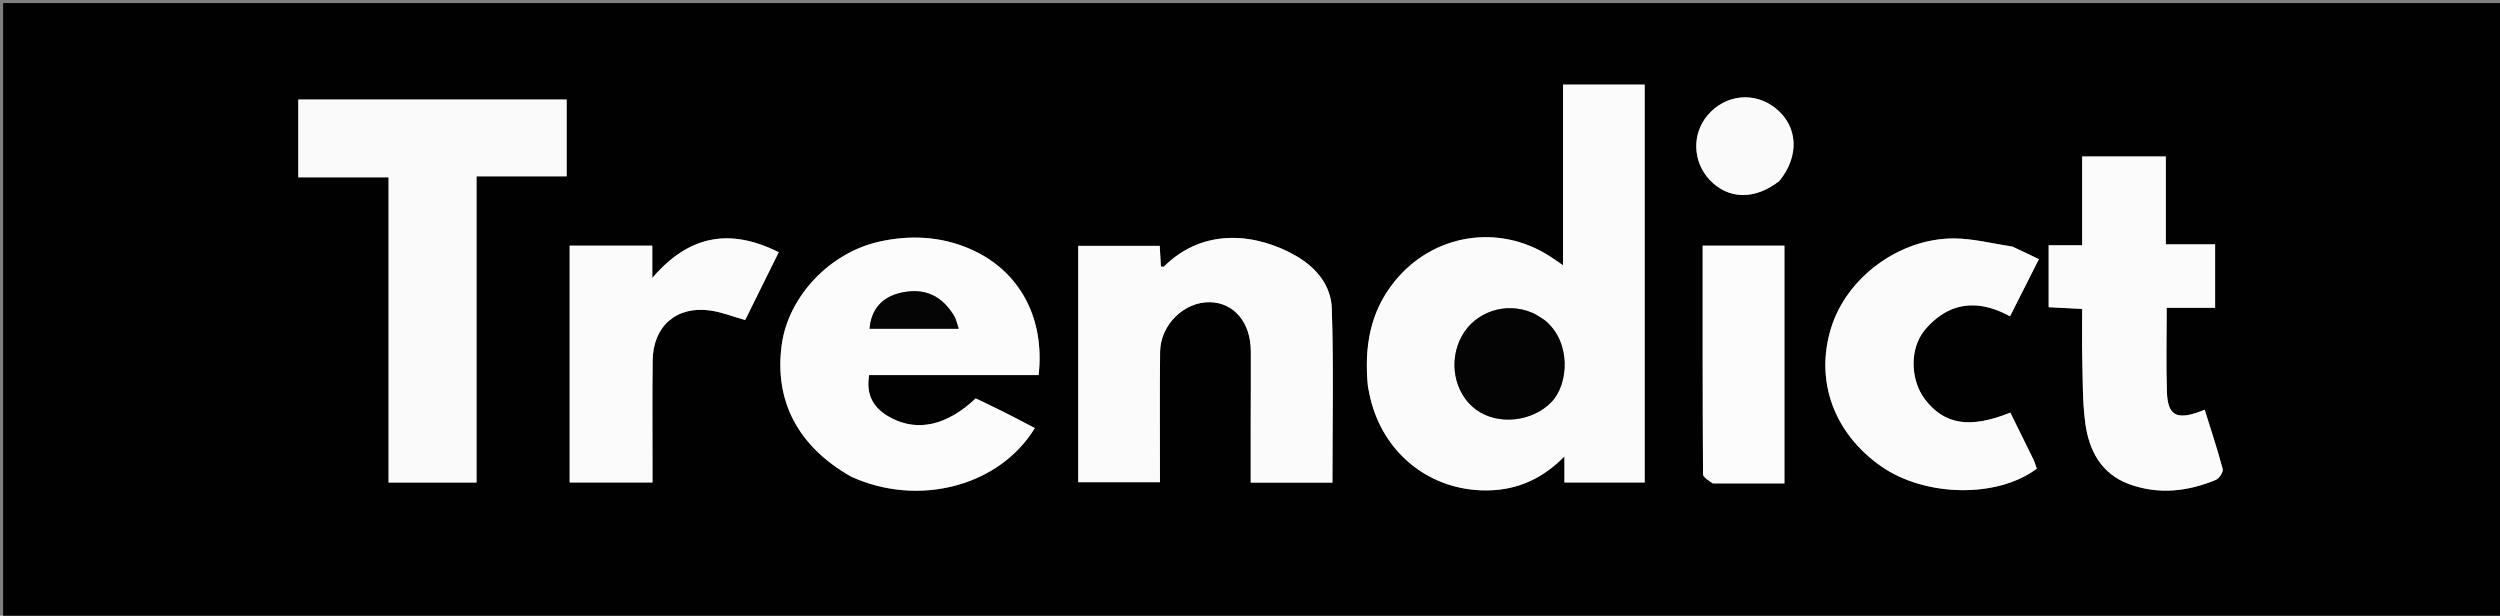 <svg version="1.1" id="Layer_1" xmlns="http://www.w3.org/2000/svg" xmlns:xlink="http://www.w3.org/1999/xlink" x="0px" y="0px"
	 width="100%" viewBox="0 0 812 200" enable-background="new 0 0 812 200" xml:space="preserve">
<rect x="0" y="0" width="812" height="200" fill="#808080" stroke="none"/>
<path fill="#010101" opacity="1" stroke="none" 
	d="
M588,201 
	C392,201 196.5,201 1,201 
	C1,134.333 1,67.667 1,1 
	C271.667,1 542.333,1 813,1 
	C813,67.667 813,134.333 813,201 
	C738.167,201 663.333,201 588,201 
M444.358,125.849 
	C444.596,126.99 444.807,128.138 445.075,129.272 
	C449.184,146.649 463.445,158.574 481.027,159.25 
	C491.273,159.643 500.19,156.313 508.132,148.24 
	C508.132,151.756 508.132,154.14 508.132,156.695 
	C517.067,156.695 525.622,156.695 534.188,156.695 
	C534.188,113.343 534.188,70.309 534.188,27.48 
	C525.217,27.48 516.648,27.48 507.672,27.48 
	C507.672,47.115 507.672,66.347 507.672,86.17 
	C505.914,84.967 504.735,84.125 503.522,83.337 
	C486.775,72.453 465.304,75.984 452.84,91.562 
	C444.94,101.436 443.059,112.793 444.358,125.849 
M125.5,32.32 
	C116.048,32.32 106.597,32.32 96.894,32.32 
	C96.894,40.878 96.894,48.941 96.894,57.594 
	C106.766,57.594 116.31,57.594 126.211,57.594 
	C126.211,90.943 126.211,123.702 126.211,156.731 
	C135.813,156.731 145.041,156.731 154.776,156.731 
	C154.776,123.582 154.776,90.685 154.776,57.266 
	C164.838,57.266 174.402,57.266 184.05,57.266 
	C184.05,48.784 184.05,40.83 184.05,32.317 
	C164.74,32.317 145.62,32.317 125.5,32.32 
M406.232,137.499 
	C406.232,143.911 406.232,150.323 406.232,156.742 
	C415.647,156.742 424.25,156.742 432.769,156.742 
	C432.769,137.719 433.178,118.94 432.566,100.195 
	C432.324,92.759 427.584,86.936 420.951,83.117 
	C408.649,76.035 391.238,73.496 378.079,86.558 
	C377.925,86.711 377.487,86.577 377.056,86.577 
	C376.931,84.361 376.805,82.107 376.678,79.849 
	C367.607,79.849 358.9,79.849 350.216,79.849 
	C350.216,105.652 350.216,131.071 350.216,156.609 
	C359.187,156.609 367.884,156.609 376.759,156.609 
	C376.759,142.243 376.653,128.269 376.797,114.298 
	C376.888,105.429 384.692,97.901 393.136,98.153 
	C400.876,98.384 406.216,104.783 406.269,114.013 
	C406.312,121.509 406.251,129.004 406.232,137.499 
M276.698,154.924 
	C298.318,164.817 324.623,157.918 336.108,139.044 
	C332.877,137.359 329.685,135.646 326.448,134.02 
	C323.244,132.411 319.995,130.891 316.913,129.403 
	C307.642,138.161 298.178,140.292 289.524,135.796 
	C283.611,132.724 281.218,128.298 282.286,121.829 
	C300.607,121.829 319.005,121.829 337.343,121.829 
	C339.46,102.93 330.866,87.47 314.562,80.64 
	C305.202,76.719 295.415,76.319 285.645,78.479 
	C269.412,82.068 256.054,96.377 253.922,111.918 
	C251.424,130.13 259.112,144.972 276.698,154.924 
M665.407,94.261 
	C665.407,96.054 665.407,97.846 665.407,99.781 
	C669.425,99.986 672.823,100.16 676.292,100.337 
	C676.292,105.805 676.186,110.795 676.317,115.778 
	C676.504,122.923 676.361,130.129 677.276,137.19 
	C678.441,146.172 682.345,153.869 691.538,157.237 
	C701.054,160.724 710.554,159.677 719.749,155.833 
	C720.827,155.383 722.169,153.259 721.916,152.302 
	C720.227,145.936 718.138,139.676 716.088,133.088 
	C715.058,133.48 714.48,133.717 713.891,133.922 
	C706.864,136.359 704.063,134.748 703.813,127.391 
	C703.508,118.439 703.74,109.469 703.74,99.976 
	C708.981,99.976 714.229,99.976 719.467,99.976 
	C719.467,92.914 719.467,86.388 719.467,79.366 
	C714.033,79.366 708.964,79.366 703.454,79.366 
	C703.454,69.616 703.454,60.362 703.454,50.821 
	C694.272,50.821 685.555,50.821 676.285,50.821 
	C676.285,60.527 676.285,69.935 676.285,79.655 
	C672.471,79.655 669.208,79.655 665.407,79.655 
	C665.407,84.416 665.407,88.865 665.407,94.261 
M653.328,80.011 
	C647.094,79.112 640.861,77.472 634.625,77.455 
	C616.924,77.404 599.906,90.071 594.798,106.349 
	C589.414,123.508 595.55,140.625 610.961,151.428 
	C625.22,161.425 648.691,161.862 661.544,152.222 
	C661.18,151.227 660.88,150.121 660.388,149.109 
	C657.933,144.055 655.428,139.026 652.956,134.019 
	C639.778,139.307 631.529,137.958 625.208,129.682 
	C620.518,123.541 620.146,113.357 625.063,107.314 
	C627.379,104.468 630.583,101.812 633.944,100.464 
	C640.239,97.94 646.635,99.376 652.864,102.711 
	C655.987,96.531 658.965,90.635 662.228,84.178 
	C659.38,82.801 656.729,81.519 653.328,80.011 
M185.029,112.5 
	C185.029,127.246 185.029,141.993 185.029,156.699 
	C194.394,156.699 202.978,156.699 211.927,156.699 
	C211.927,154.762 211.926,153.132 211.927,151.501 
	C211.935,140.008 211.827,128.513 211.983,117.022 
	C212.134,105.935 219.69,99.332 230.619,100.833 
	C234.328,101.343 237.907,102.793 242.024,103.947 
	C245.454,97.019 249.096,89.663 252.925,81.928 
	C236.944,73.915 223.64,76.494 211.861,90.295 
	C211.861,86.006 211.861,83.023 211.861,79.784 
	C202.907,79.784 194.159,79.784 185.029,79.784 
	C185.029,90.555 185.029,101.027 185.029,112.5 
M556.729,157.013 
	C564.336,157.013 571.944,157.013 579.58,157.013 
	C579.58,130.85 579.58,105.32 579.58,79.784 
	C570.62,79.784 562.02,79.784 553.03,79.784 
	C553.03,104.717 552.997,129.356 553.146,153.993 
	C553.152,155.005 554.859,156.006 556.729,157.013 
M578.112,58.604 
	C584.524,50.692 583.989,41.071 576.812,35.237 
	C569.948,29.657 560.382,30.62 554.606,37.473 
	C549.495,43.537 549.774,52.488 555.258,58.367 
	C561.24,64.781 569.881,65.065 578.112,58.604 
z"/>
<path fill="#FBFBFB" opacity="1" stroke="none" 
	d="
M444.285,125.409 
	C443.059,112.793 444.94,101.436 452.84,91.562 
	C465.304,75.984 486.775,72.453 503.522,83.337 
	C504.735,84.125 505.914,84.967 507.672,86.17 
	C507.672,66.347 507.672,47.115 507.672,27.48 
	C516.648,27.48 525.217,27.48 534.188,27.48 
	C534.188,70.309 534.188,113.343 534.188,156.695 
	C525.622,156.695 517.067,156.695 508.132,156.695 
	C508.132,154.14 508.132,151.756 508.132,148.24 
	C500.19,156.313 491.273,159.643 481.027,159.25 
	C463.445,158.574 449.184,146.649 445.075,129.272 
	C444.807,128.138 444.596,126.99 444.285,125.409 
M501.545,103.859 
	C500.263,103.096 499.047,102.176 497.688,101.595 
	C489.083,97.921 479.137,101.25 474.785,109.19 
	C470.314,117.348 472.357,127.856 479.422,133.04 
	C486.567,138.283 497.877,136.977 504.025,130.447 
	C509.447,124.687 510.453,111.172 501.545,103.859 
z"/>
<path fill="#FAFAFA" opacity="1" stroke="none" 
	d="
M126,32.318 
	C145.62,32.317 164.74,32.317 184.05,32.317 
	C184.05,40.83 184.05,48.784 184.05,57.266 
	C174.402,57.266 164.838,57.266 154.776,57.266 
	C154.776,90.685 154.776,123.582 154.776,156.731 
	C145.041,156.731 135.813,156.731 126.211,156.731 
	C126.211,123.702 126.211,90.943 126.211,57.594 
	C116.31,57.594 106.766,57.594 96.894,57.594 
	C96.894,48.941 96.894,40.878 96.894,32.32 
	C106.597,32.32 116.048,32.32 126,32.318 
z"/>
<path fill="#FBFBFB" opacity="1" stroke="none" 
	d="
M406.234,137 
	C406.251,129.004 406.312,121.509 406.269,114.013 
	C406.216,104.783 400.876,98.384 393.136,98.153 
	C384.692,97.901 376.888,105.429 376.797,114.298 
	C376.653,128.269 376.759,142.243 376.759,156.609 
	C367.884,156.609 359.187,156.609 350.216,156.609 
	C350.216,131.071 350.216,105.652 350.216,79.849 
	C358.9,79.849 367.607,79.849 376.678,79.849 
	C376.805,82.107 376.931,84.361 377.056,86.577 
	C377.487,86.577 377.925,86.711 378.079,86.558 
	C391.238,73.496 408.649,76.035 420.951,83.117 
	C427.584,86.936 432.324,92.759 432.566,100.195 
	C433.178,118.94 432.769,137.719 432.769,156.742 
	C424.25,156.742 415.647,156.742 406.232,156.742 
	C406.232,150.323 406.232,143.911 406.234,137 
z"/>
<path fill="#FCFCFC" opacity="1" stroke="none" 
	d="
M276.362,154.758 
	C259.112,144.972 251.424,130.13 253.922,111.918 
	C256.054,96.377 269.412,82.068 285.645,78.479 
	C295.415,76.319 305.202,76.719 314.562,80.64 
	C330.866,87.47 339.46,102.93 337.343,121.829 
	C319.005,121.829 300.607,121.829 282.286,121.829 
	C281.218,128.298 283.611,132.724 289.524,135.796 
	C298.178,140.292 307.642,138.161 316.913,129.403 
	C319.995,130.891 323.244,132.411 326.448,134.02 
	C329.685,135.646 332.877,137.359 336.108,139.044 
	C324.623,157.918 298.318,164.817 276.362,154.758 
M310.068,102.862 
	C306.093,95.941 300.263,93.356 292.557,95.097 
	C286.466,96.474 282.953,100.516 282.446,106.764 
	C291.955,106.764 301.458,106.764 311.384,106.764 
	C310.972,105.408 310.695,104.499 310.068,102.862 
z"/>
<path fill="#FBFBFB" opacity="1" stroke="none" 
	d="
M665.407,93.787 
	C665.407,88.865 665.407,84.416 665.407,79.655 
	C669.208,79.655 672.471,79.655 676.285,79.655 
	C676.285,69.935 676.285,60.527 676.285,50.821 
	C685.555,50.821 694.272,50.821 703.454,50.821 
	C703.454,60.362 703.454,69.616 703.454,79.366 
	C708.964,79.366 714.033,79.366 719.467,79.366 
	C719.467,86.388 719.467,92.914 719.467,99.976 
	C714.229,99.976 708.981,99.976 703.74,99.976 
	C703.74,109.469 703.508,118.439 703.813,127.391 
	C704.063,134.748 706.864,136.359 713.891,133.922 
	C714.48,133.717 715.058,133.48 716.088,133.088 
	C718.138,139.676 720.227,145.936 721.916,152.302 
	C722.169,153.259 720.827,155.383 719.749,155.833 
	C710.554,159.677 701.054,160.724 691.538,157.237 
	C682.345,153.869 678.441,146.172 677.276,137.19 
	C676.361,130.129 676.504,122.923 676.317,115.778 
	C676.186,110.795 676.292,105.805 676.292,100.337 
	C672.823,100.16 669.425,99.986 665.407,99.781 
	C665.407,97.846 665.407,96.054 665.407,93.787 
z"/>
<path fill="#FBFBFB" opacity="1" stroke="none" 
	d="
M653.703,80.125 
	C656.729,81.519 659.38,82.801 662.228,84.178 
	C658.965,90.635 655.987,96.531 652.864,102.711 
	C646.635,99.376 640.239,97.94 633.944,100.464 
	C630.583,101.812 627.379,104.468 625.063,107.314 
	C620.146,113.357 620.518,123.541 625.208,129.682 
	C631.529,137.958 639.778,139.307 652.956,134.019 
	C655.428,139.026 657.933,144.055 660.388,149.109 
	C660.88,150.121 661.18,151.227 661.544,152.222 
	C648.691,161.862 625.22,161.425 610.961,151.428 
	C595.55,140.625 589.414,123.508 594.798,106.349 
	C599.906,90.071 616.924,77.404 634.625,77.455 
	C640.861,77.472 647.094,79.112 653.703,80.125 
z"/>
<path fill="#FBFBFB" opacity="1" stroke="none" 
	d="
M185.029,112 
	C185.029,101.027 185.029,90.555 185.029,79.784 
	C194.159,79.784 202.907,79.784 211.861,79.784 
	C211.861,83.023 211.861,86.006 211.861,90.295 
	C223.64,76.494 236.944,73.915 252.925,81.928 
	C249.096,89.663 245.454,97.019 242.024,103.947 
	C237.907,102.793 234.328,101.343 230.619,100.833 
	C219.69,99.332 212.134,105.935 211.983,117.022 
	C211.827,128.513 211.935,140.008 211.927,151.501 
	C211.926,153.132 211.927,154.762 211.927,156.699 
	C202.978,156.699 194.394,156.699 185.029,156.699 
	C185.029,141.993 185.029,127.246 185.029,112 
z"/>
<path fill="#FCFCFC" opacity="1" stroke="none" 
	d="
M556.251,157.013 
	C554.859,156.006 553.152,155.005 553.146,153.993 
	C552.997,129.356 553.03,104.717 553.03,79.784 
	C562.02,79.784 570.62,79.784 579.58,79.784 
	C579.58,105.32 579.58,130.85 579.58,157.013 
	C571.944,157.013 564.336,157.013 556.251,157.013 
z"/>
<path fill="#FBFAFA" opacity="1" stroke="none" 
	d="
M577.846,58.853 
	C569.881,65.065 561.24,64.781 555.258,58.367 
	C549.774,52.488 549.495,43.537 554.606,37.473 
	C560.382,30.62 569.948,29.657 576.812,35.237 
	C583.989,41.071 584.524,50.692 577.846,58.853 
z"/>
<path fill="#040404" opacity="1" stroke="none" 
	d="
M501.839,104.079 
	C510.453,111.172 509.447,124.687 504.025,130.447 
	C497.877,136.977 486.567,138.283 479.422,133.04 
	C472.357,127.856 470.314,117.348 474.785,109.19 
	C479.137,101.25 489.083,97.921 497.688,101.595 
	C499.047,102.176 500.263,103.096 501.839,104.079 
z"/>
<path fill="#050505" opacity="1" stroke="none" 
	d="
M310.243,103.226 
	C310.695,104.499 310.972,105.408 311.384,106.764 
	C301.458,106.764 291.955,106.764 282.446,106.764 
	C282.953,100.516 286.466,96.474 292.557,95.097 
	C300.263,93.356 306.093,95.941 310.243,103.226 
z"/>
</svg>